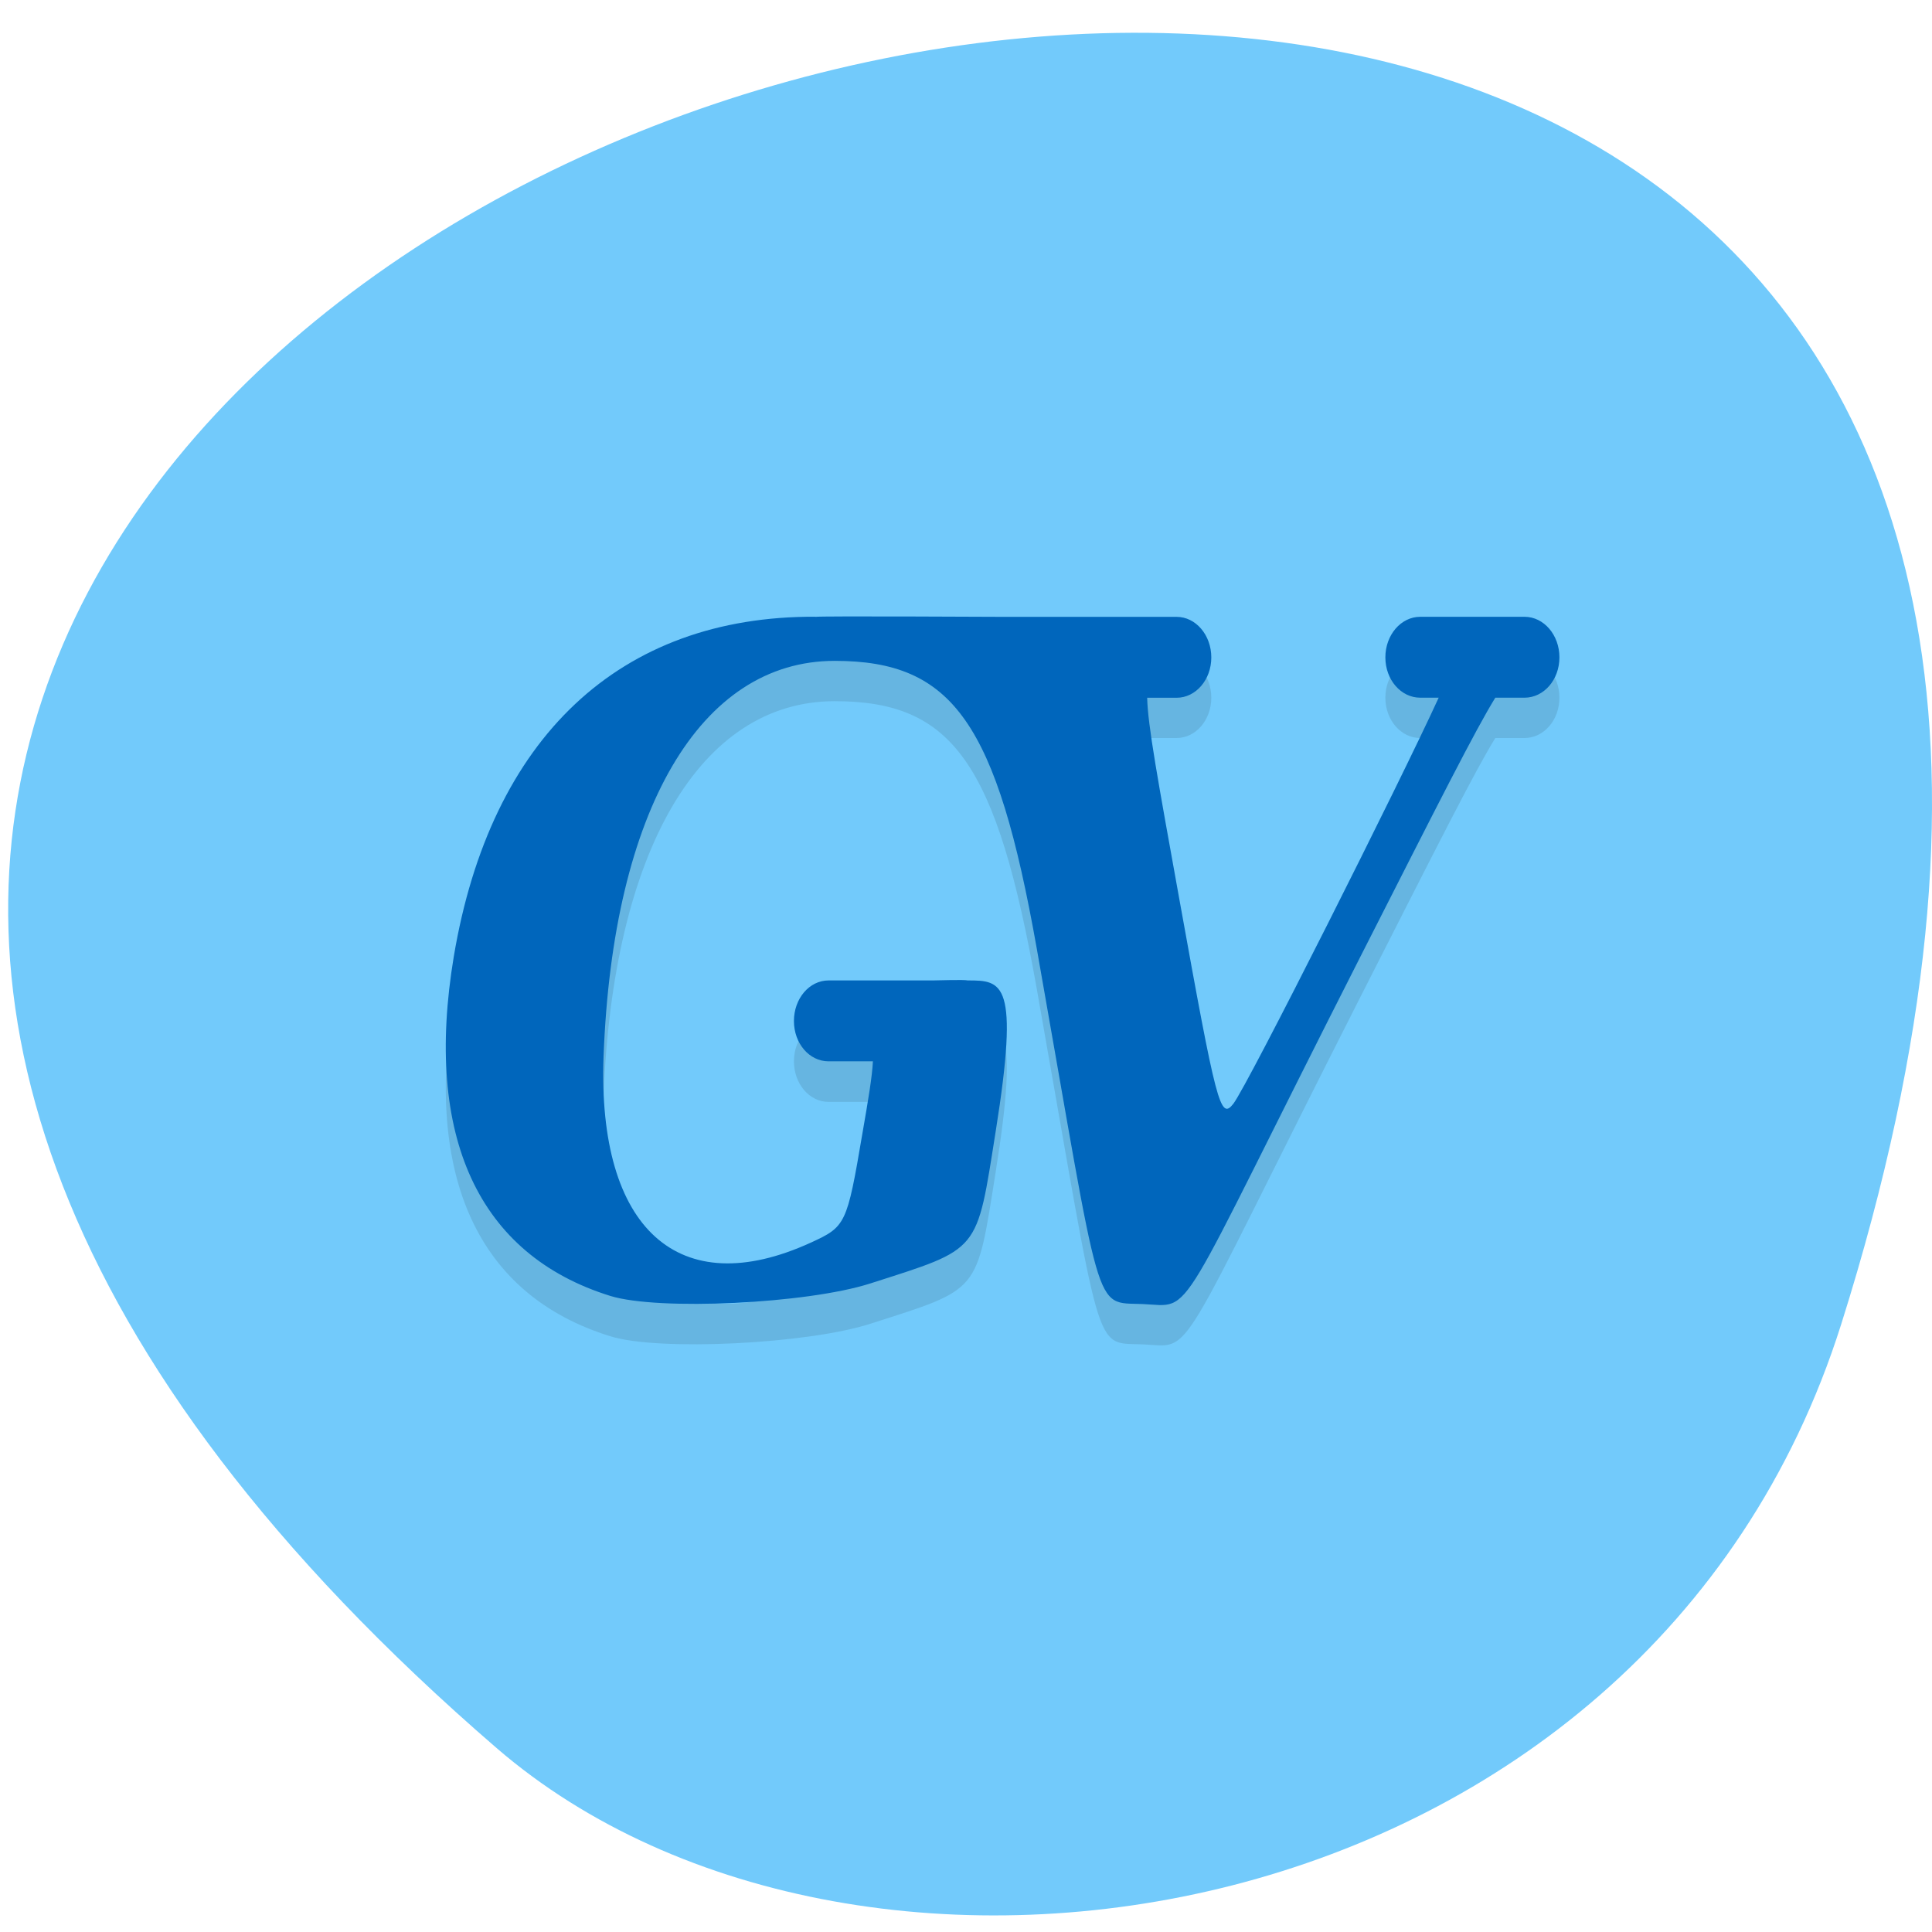 <svg xmlns="http://www.w3.org/2000/svg" viewBox="0 0 32 32"><path d="m 30.496 21.934 c 11.969 -37.914 -52.34 -18.953 -22.27 7.02 c 6.03 5.203 19.04 3.199 22.27 -7.02" fill="#72cafb"/><path d="m 13.508 10.887 c -3.242 -0.02 -5.383 1.996 -5.992 5.625 c -0.496 2.984 0.406 4.945 2.594 5.621 c 0.797 0.25 3.258 0.129 4.305 -0.207 c 1.836 -0.59 1.754 -0.492 2.078 -2.523 c 0.395 -2.48 0.113 -2.492 -0.465 -2.492 c -0.055 -0.02 -0.516 0 -0.574 0 h -1.73 c -0.32 0 -0.574 0.297 -0.574 0.668 c 0 0.371 0.254 0.672 0.574 0.672 h 0.734 c -0.012 0.246 -0.074 0.621 -0.176 1.207 c -0.254 1.492 -0.273 1.527 -0.855 1.793 c -2.18 0.996 -3.535 -0.223 -3.43 -3.086 c 0.152 -4.074 1.598 -6.551 3.828 -6.551 c 1.961 0 2.684 1.027 3.348 4.77 c 1.094 6.18 0.926 5.848 1.75 5.883 c 0.875 0.035 0.469 0.434 3.594 -5.723 c 1.336 -2.629 1.922 -3.789 2.25 -4.32 h 0.484 c 0.32 0 0.578 -0.297 0.578 -0.668 c 0 -0.371 -0.258 -0.668 -0.578 -0.668 h -1.727 c -0.32 0 -0.578 0.297 -0.578 0.668 c 0 0.371 0.258 0.668 0.578 0.668 h 0.305 c -0.625 1.371 -3.164 6.422 -3.402 6.73 c -0.215 0.273 -0.277 0.031 -0.895 -3.398 c -0.355 -1.969 -0.523 -2.887 -0.531 -3.332 h 0.488 c 0.316 0 0.574 -0.297 0.574 -0.668 c 0 -0.371 -0.258 -0.668 -0.574 -0.668 h -2.883 c -0.055 0 -3.047 -0.02 -3.098 0" fill-opacity="0.102"/><path d="m 13.508 10.215 c -3.242 -0.016 -5.383 2 -5.992 5.629 c -0.496 2.98 0.406 4.941 2.594 5.621 c 0.797 0.246 3.258 0.129 4.305 -0.207 c 1.836 -0.59 1.754 -0.492 2.078 -2.527 c 0.395 -2.477 0.113 -2.492 -0.465 -2.492 c -0.055 -0.016 -0.516 0 -0.574 0 h -1.73 c -0.32 0 -0.574 0.301 -0.574 0.672 c 0 0.371 0.254 0.668 0.574 0.668 h 0.734 c -0.012 0.25 -0.074 0.621 -0.176 1.207 c -0.254 1.496 -0.273 1.531 -0.855 1.797 c -2.18 0.996 -3.535 -0.223 -3.43 -3.086 c 0.152 -4.074 1.598 -6.551 3.828 -6.551 c 1.961 0 2.684 1.027 3.348 4.77 c 1.094 6.18 0.926 5.848 1.75 5.883 c 0.875 0.035 0.469 0.43 3.594 -5.723 c 1.336 -2.629 1.922 -3.789 2.25 -4.32 h 0.484 c 0.32 0 0.578 -0.297 0.578 -0.668 c 0 -0.371 -0.258 -0.672 -0.578 -0.672 h -1.727 c -0.32 0 -0.578 0.301 -0.578 0.672 c 0 0.371 0.258 0.668 0.578 0.668 h 0.305 c -0.625 1.371 -3.164 6.422 -3.402 6.727 c -0.215 0.273 -0.277 0.031 -0.895 -3.398 c -0.355 -1.969 -0.523 -2.883 -0.531 -3.328 h 0.488 c 0.316 0 0.574 -0.297 0.574 -0.668 c 0 -0.371 -0.258 -0.672 -0.574 -0.672 h -2.883 c -0.055 0 -3.047 -0.016 -3.098 0" fill="#0066bc"/></svg>